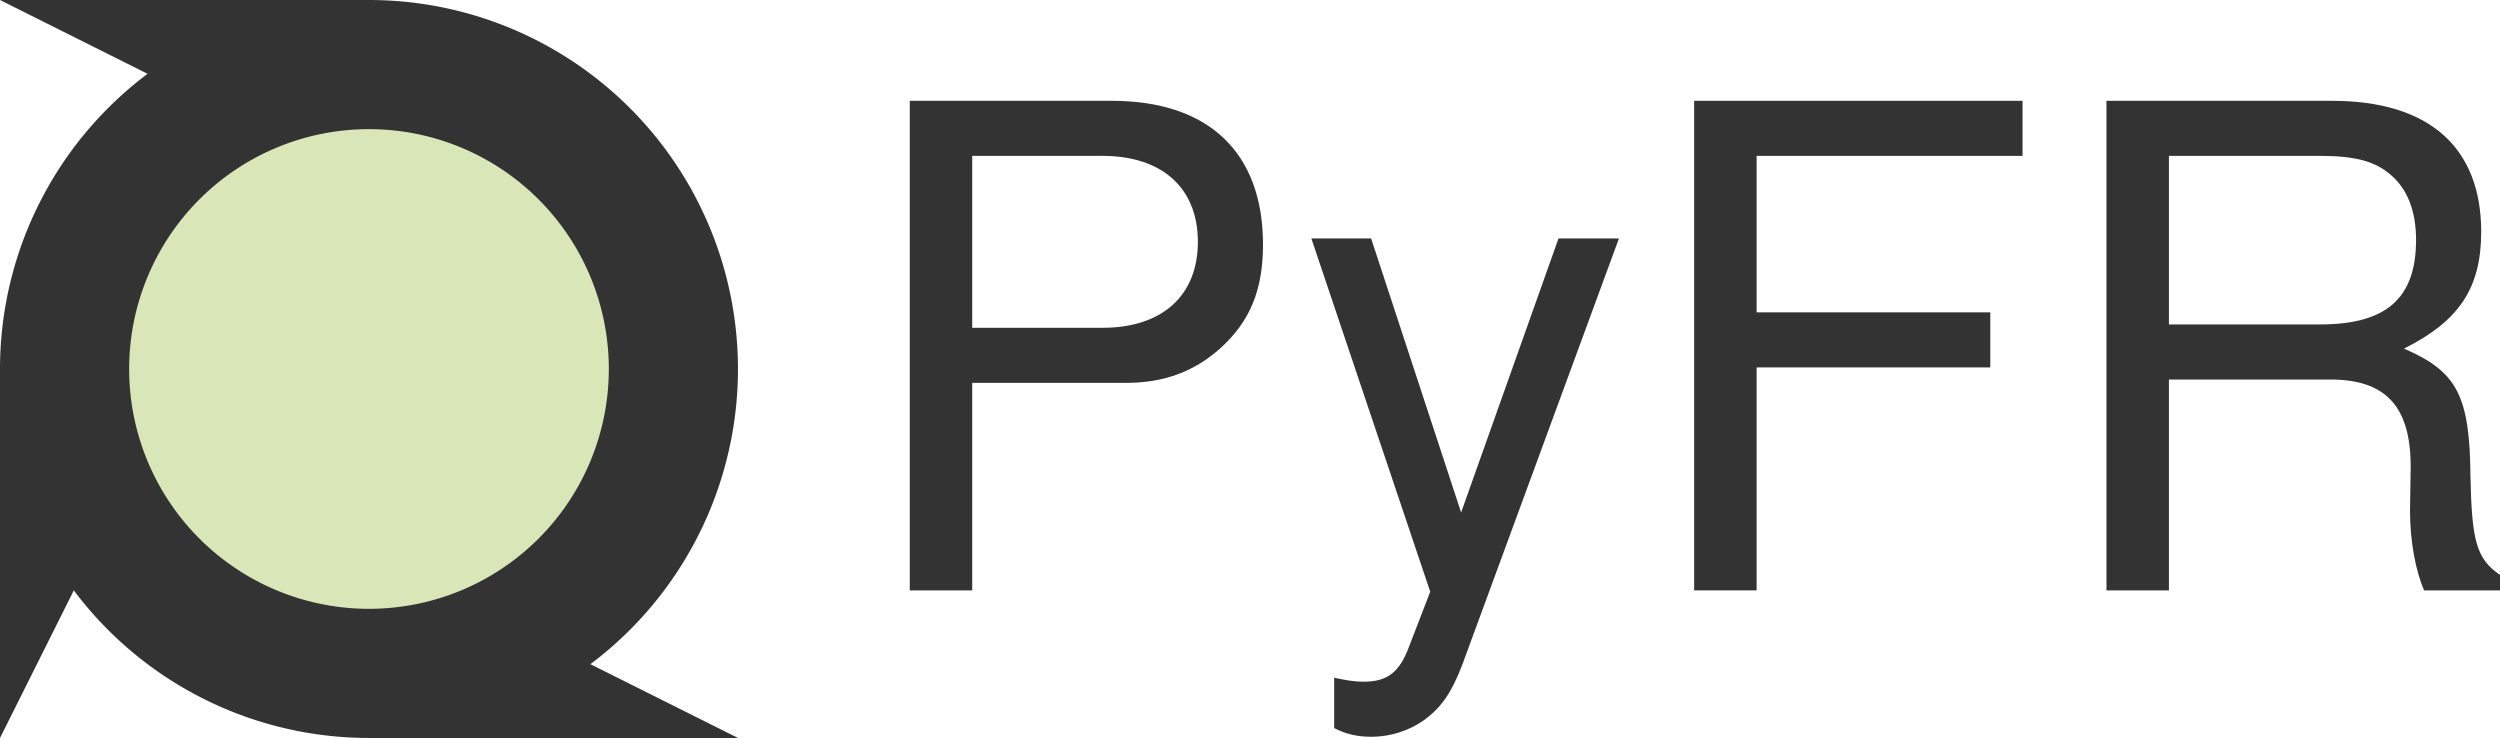 <?xml version="1.0" encoding="UTF-8" standalone="no"?>
<svg
   xmlns:dc="http://purl.org/dc/elements/1.1/"
   xmlns:cc="http://creativecommons.org/ns#"
   xmlns:rdf="http://www.w3.org/1999/02/22-rdf-syntax-ns#"
   xmlns:svg="http://www.w3.org/2000/svg"
   xmlns="http://www.w3.org/2000/svg"
   xmlns:sodipodi="http://sodipodi.sourceforge.net/DTD/sodipodi-0.dtd"
   xmlns:inkscape="http://www.inkscape.org/namespaces/inkscape"
   width="677.537"
   height="200"
   viewBox="0 0 677.537 200"
   version="1.1"
   id="svg80"
   sodipodi:docname="logo.svg"
   inkscape:version="0.92.5 (2060ec1f9f, 2020-04-08)"
   inkscape:export-filename="/home/wt247/pyfr_logo_wtext.png"
   inkscape:export-xdpi="96"
   inkscape:export-ydpi="96">
  <defs
     id="defs84" />
  <sodipodi:namedview
     pagecolor="#ffffff"
     bordercolor="#666666"
     borderopacity="1"
     objecttolerance="10"
     gridtolerance="10"
     guidetolerance="10"
     inkscape:pageopacity="0"
     inkscape:pageshadow="2"
     inkscape:window-width="2488"
     inkscape:window-height="1376"
     id="namedview82"
     showgrid="false"
     inkscape:zoom="1.39"
     inkscape:cx="465.21287"
     inkscape:cy="-8.9090292"
     inkscape:window-x="72"
     inkscape:window-y="27"
     inkscape:window-maximized="1"
     inkscape:current-layer="svg80"
     fit-margin-top="0"
     fit-margin-left="0"
     fit-margin-right="0"
     fit-margin-bottom="0" />
  <g
     id="g325">
    <path
       style="fill:#333333"
       d="M 200,100 A 100,100 0 0 1 100,200 100,100 0 0 1 0,100 100,100 0 0 1 100,0 100,100 0 0 1 200,100 Z"
       id="circle68" />
    <path
       style="fill:#333333"
       d="M 100,0 H 0 l 100,50 z"
       id="polygon70" />
    <path
       style="fill:#333333"
       d="M 50,100 0,200 V 100 Z"
       id="polygon72" />
    <path
       style="fill:#333333"
       d="M 200,200 100,150 v 50 z"
       id="polygon74" />
    <g
       aria-label="PyFR"
       style="font-size:182px;font-family:Helvetica;fill:#333333"
       id="text76">
      <path
         d="m 263.488,103.762 h 41.678 c 10.374,0 18.564,-3.094 25.662,-9.464 8.008,-7.28 11.466,-15.834 11.466,-28.028 0,-24.934 -14.742,-38.948 -40.95,-38.948 H 246.562 V 160 h 16.926 z m 0,-14.924 V 42.246 h 35.308 c 16.198,0 25.844,8.736 25.844,23.296 0,14.56 -9.646,23.296 -25.844,23.296 z"
         style="font-size:182px;font-family:Helvetica;fill:#333333"
         id="path331" />
      <path
         d="m 422.374,64.632 -26.39,74.256 -24.388,-74.256 h -16.198 l 32.214,95.732 -5.824,15.106 c -2.548,6.734 -5.824,9.282 -12.194,9.282 -2.548,0 -4.732,-0.364 -8.008,-1.092 v 13.65 c 3.094,1.638 6.188,2.366 10.192,2.366 4.914,0 10.192,-1.638 14.196,-4.55 4.732,-3.458 7.462,-7.462 10.374,-15.106 l 42.406,-115.388 z"
         style="font-size:182px;font-family:Helvetica;fill:#333333"
         id="path333" />
      <path
         d="m 476.063,99.576 h 63.336 V 84.652 h -63.336 V 42.246 h 72.072 V 27.322 h -88.998 V 160 h 16.926 z"
         style="font-size:182px;font-family:Helvetica;fill:#333333"
         id="path335" />
      <path
         d="m 587.811,102.852 h 43.68 c 15.106,0 21.84,7.28 21.84,23.66 l -0.182,11.83 c 0,8.19 1.456,16.198 3.822,21.658 h 20.566 v -4.186 c -6.37,-4.368 -7.644,-9.1 -8.008,-26.754 -0.182,-21.84 -3.64,-28.392 -18.018,-34.58 14.924,-7.462 20.93,-16.38 20.93,-31.668 0,-22.932 -14.196,-35.49 -40.404,-35.49 h -61.152 V 160 h 16.926 z m 0,-14.924 V 42.246 h 40.95 c 9.464,0 14.924,1.456 19.11,5.096 4.55,3.822 6.916,9.828 6.916,17.654 0,15.834 -8.008,22.932 -26.026,22.932 z"
         style="font-size:182px;font-family:Helvetica;fill:#333333"
         id="path337" />
    </g>
    <path
       style="fill:#d8e6b8"
       d="m 165,100 a 65,65 0 0 1 -65,65 65,65 0 0 1 -65,-65 65,65 0 0 1 65,-65 65,65 0 0 1 65,65 z"
       id="circle78" />
  </g>
</svg>

